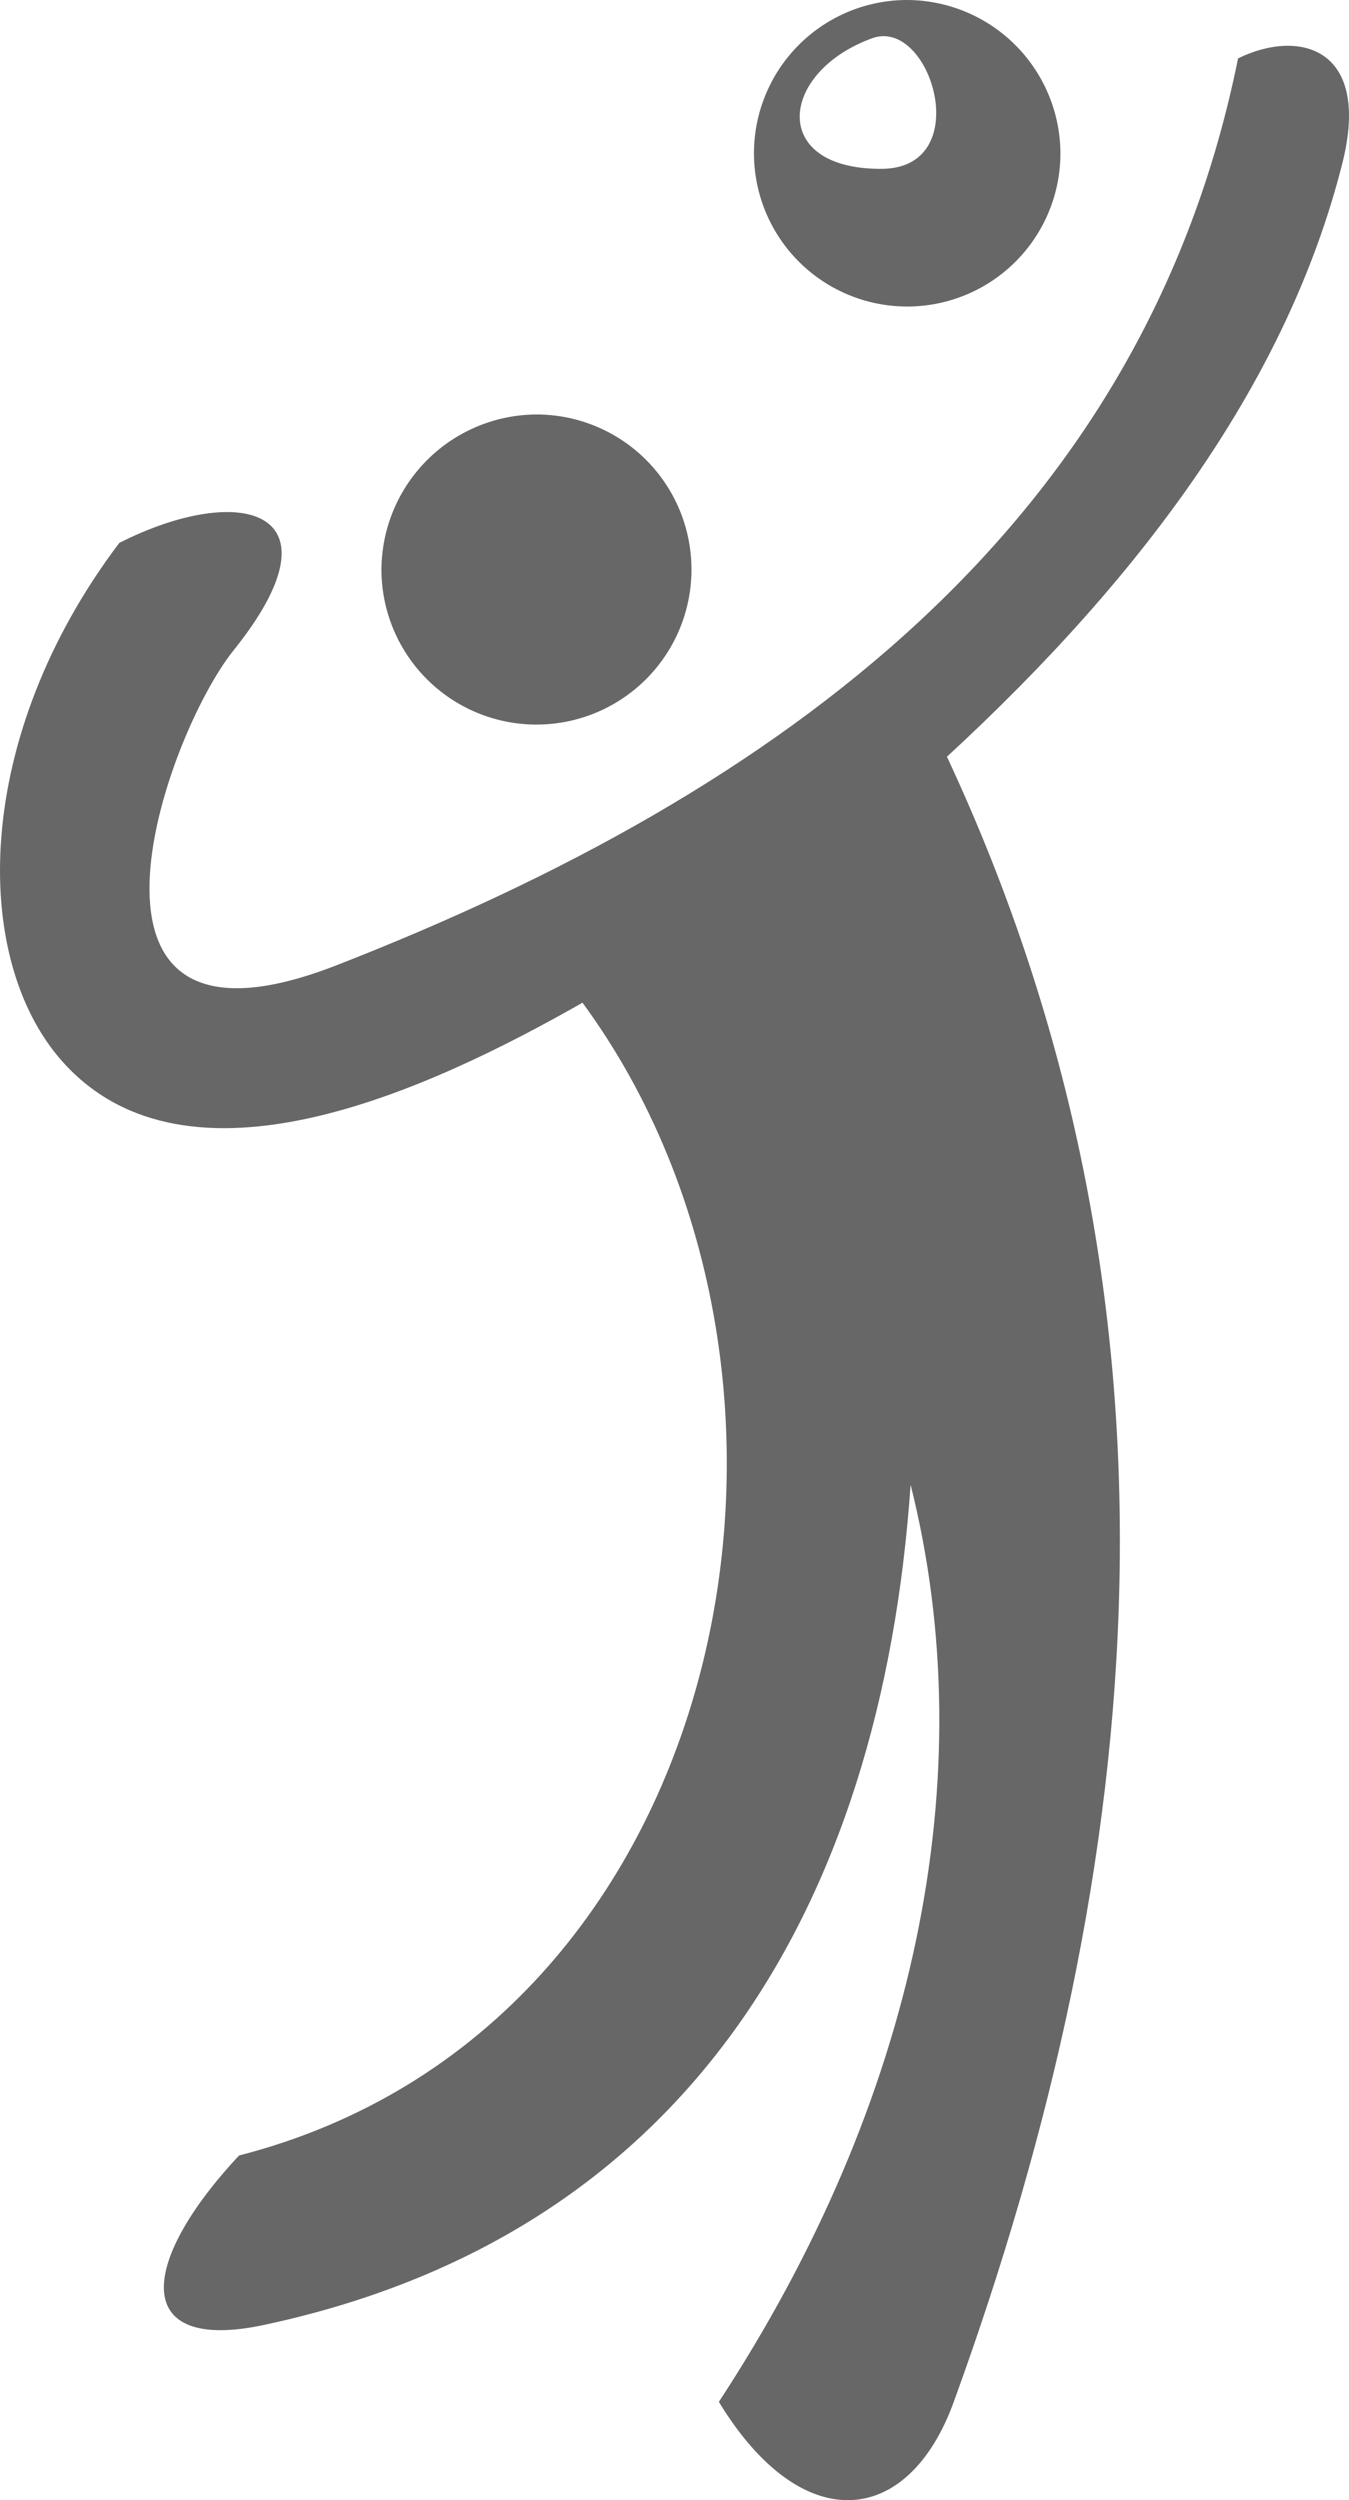 <svg id="그룹_3394" data-name="그룹 3394" xmlns="http://www.w3.org/2000/svg" width="34" height="63" viewBox="0 0 34 63">
  <path id="패스_1490" data-name="패스 1490" d="M2648.159,1281.353c6.969,9.5,3.825,25.841-8.659,29.044-2.581,2.764-2.667,4.97.618,4.272,10.59-2.254,15.565-10.418,16.308-21.173,1.846,7.351.133,15.536-4.833,23.109,2.088,3.435,4.771,3.169,5.921,0,4.943-13.6,6.249-27.7-.172-41.454,5.029-4.638,8.6-9.549,9.965-14.952.735-2.918-1.087-3.4-2.628-2.645-2.37,11.737-11.467,18.466-22.73,22.855-7.344,2.861-4.341-5.763-2.581-7.946,2.824-3.523.2-4.262-2.886-2.7-3.7,4.895-3.746,10.466-1.439,13.063,3.167,3.558,9.276.708,13.117-1.479Z" transform="translate(-2633.475 -1256.083)" fill="#676767" fill-rule="evenodd"/>
  <path id="패스_1491" data-name="패스 1491" d="M2668.2,1287.369a3.907,3.907,0,1,1-3.94,3.906,3.926,3.926,0,0,1,3.94-3.906Z" transform="translate(-2654.646 -1276.925)" fill="#676767" fill-rule="evenodd"/>
  <path id="패스_1492" data-name="패스 1492" d="M2697.194,1254.481c1.479-.534,2.616,3.275.241,3.291-2.849.02-2.592-2.44-.241-3.291Zm.856-.963h0a3.862,3.862,0,1,0,3.885,3.863A3.879,3.879,0,0,0,2698.051,1253.518Z" transform="translate(-2675.208 -1253.518)" fill="#676767" fill-rule="evenodd"/>
</svg>
